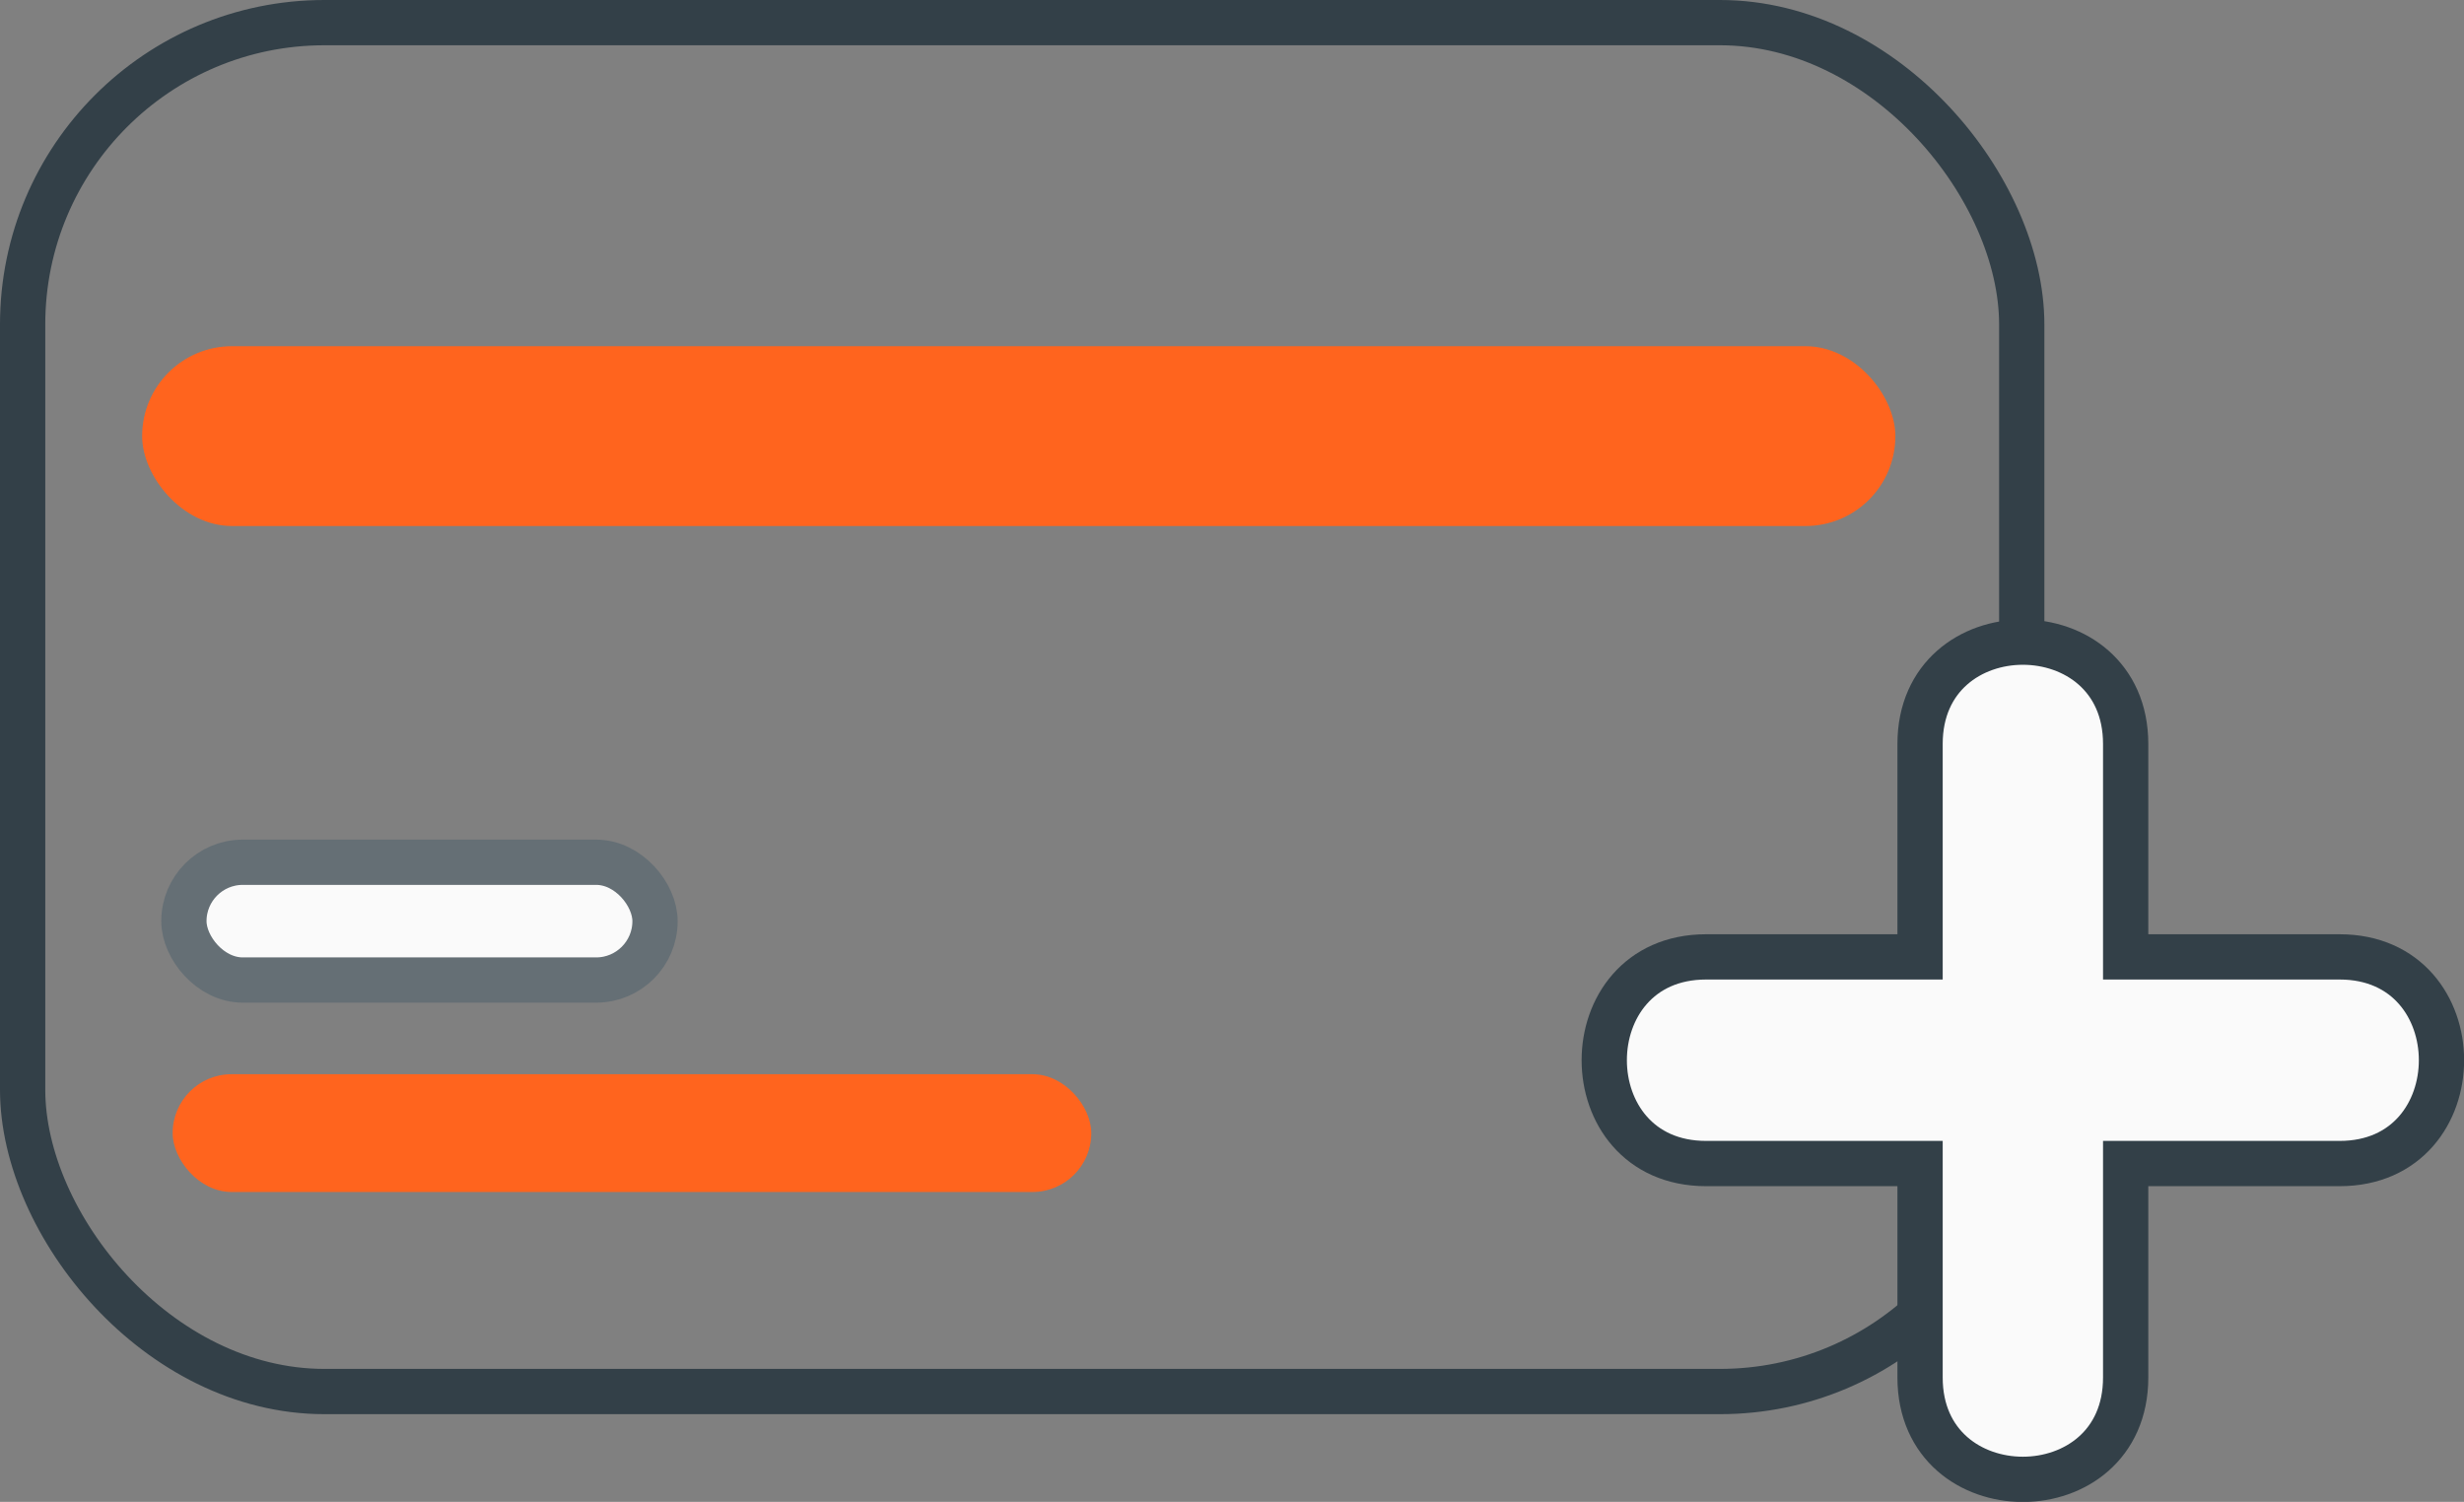 <svg xmlns="http://www.w3.org/2000/svg" width="81.648" height="49.769" viewBox="0 0 81.648 49.769"><rect x="0" y="0" width="81.648" height="49.769" fill="#808080" stroke="none"/><g transform="translate(-873.332 -1324.634)"><rect width="66.243" height="45.362" rx="10" transform="translate(874.082 1325.384)" fill="none" stroke="#334048" stroke-miterlimit="10" stroke-width="1.5"/><path d="M32.962,32.927h-7.09c-4.5,0-4.5,6.848,0,6.848h7.09v7.09c0,4.5,6.813,4.5,6.813,0v-7.09h7.09c4.5,0,4.5-6.848,0-6.848h-7.09V25.872c0-4.5-6.813-4.5-6.813,0Z" transform="translate(903.994 1323.416)" fill="#fafafa" stroke="#334048" stroke-width="1.5" fill-rule="evenodd"/><rect width="58.096" height="5.959" rx="2.979" transform="translate(878.042 1336.106)" fill="#ff641e"/><rect width="30.441" height="3.903" rx="1.951" transform="translate(879.053 1360.231)" fill="#ff641e"/><rect width="15.611" height="3.903" rx="1.951" transform="translate(879.426 1353.207)" fill="#fafafa" stroke="#656f75" stroke-linecap="round" stroke-linejoin="round" stroke-width="1.5"/></g></svg>
